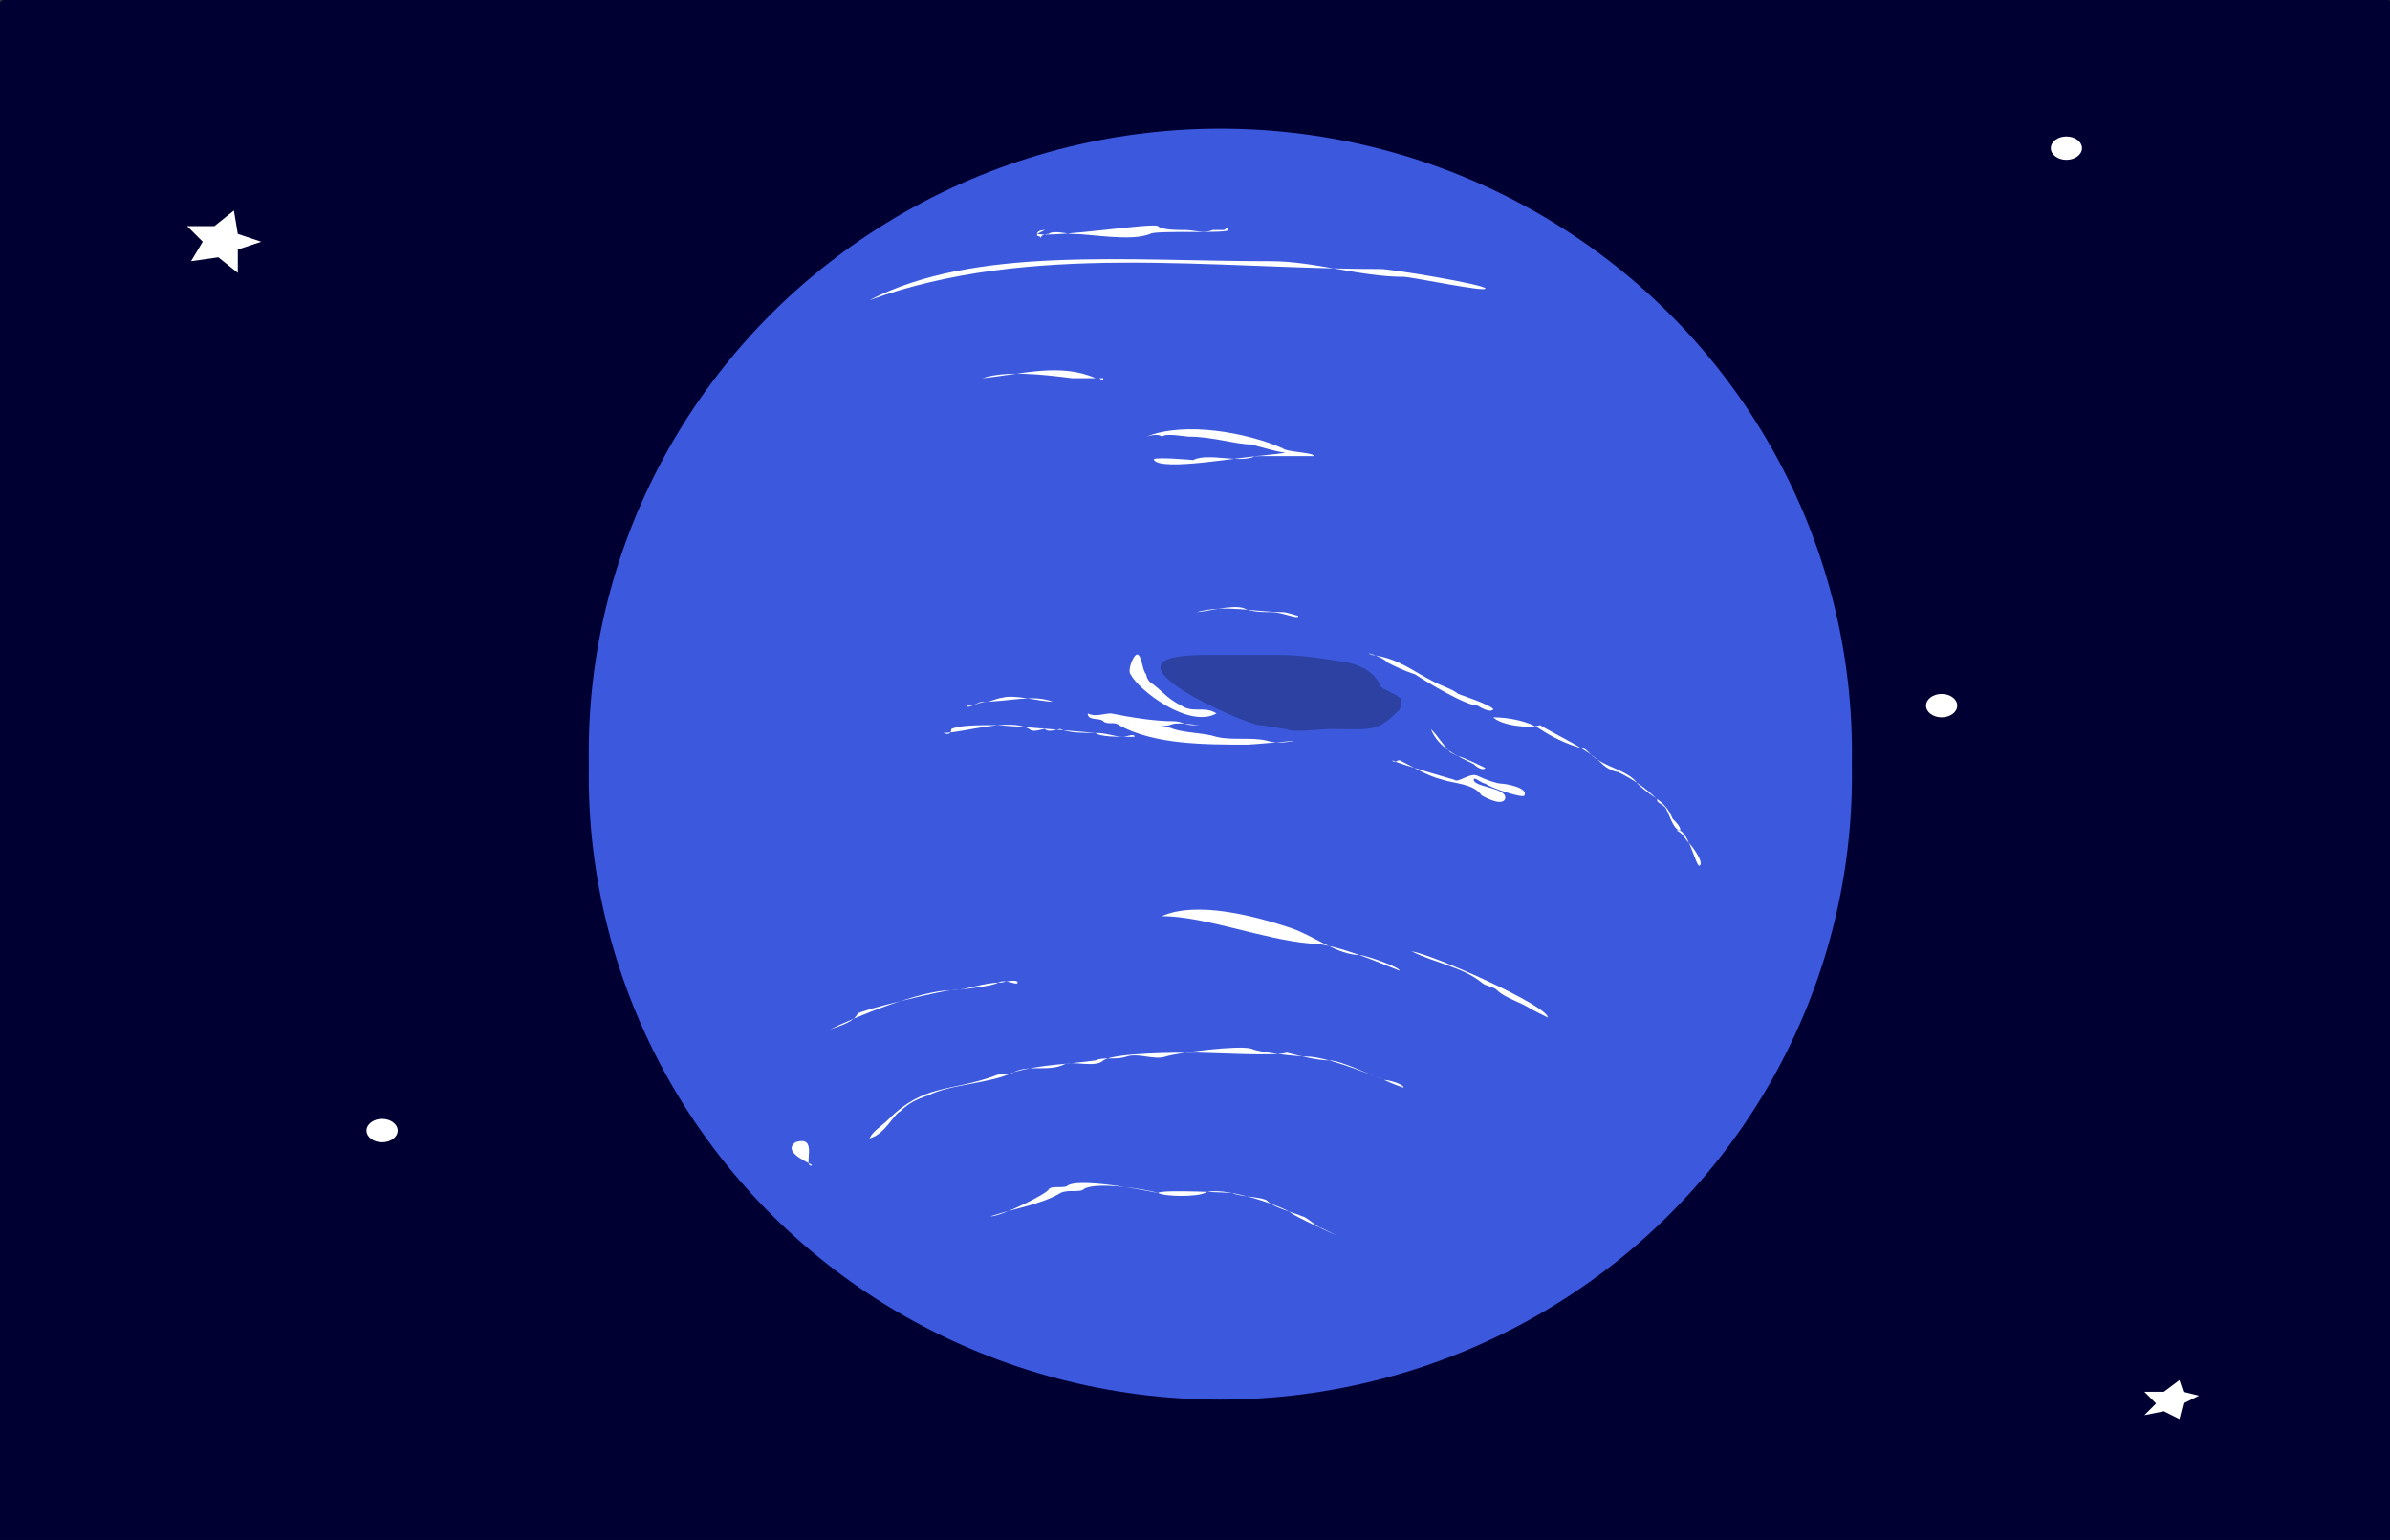 <svg xmlns="http://www.w3.org/2000/svg" viewBox="0 0 61.3 39.5"><rect x="0" y="0" width="61.3" height="39.5" fill="#333333" stroke="none"/><path fill="#003" d="M.1 0h61.1c.1 0 .1 0 .1.1v39.4l-.1.1H.1c-.1 0-.1 0-.1-.1V.1C0 0 .1 0 .1 0z"/><ellipse cx="31.3" cy="19.3" fill="#3C59DD" rx="16.2" ry="16"/><path fill="#FFF" d="M31.2 17.7c-.3-.2-.6 0-.9-.2-.4-.2-.5-.4-.8-.6-.1-.1-.1-.2-.1-.2-.1-.1-.1-.4-.2-.5-.1-.1-.3.4-.2.5.2.5 1.5 1.5 2.2 1zm-3.3 0c.2.1.4 0 .6 0 .5.1 1.1.2 1.6.2.2 0 .3.1.5.1h.2c-.2 0-.6-.1-.8 0 0 0-.5.1-.5 0h.1c.1.1.3 0 .5.1.3.1.8.1 1.1.2.4.1.9 0 1.3.1.3.1.7 0 .7 0s-1.1.1-1.2.1c-1.1 0-2.4 0-3.3-.5-.1-.1-.3 0-.4-.1-.1 0-.4 0-.4-.2zm2.8-2.6c.7-.2 1.5 0 2.2 0 .1 0 .4.1.4.1 0 .1-.4-.1-.7-.1-.2 0-.5 0-.7-.1-.3 0-1 .1-1.2.1zM27 17.4c-.3 0-1-.2-1.3-.1-.1 0-.3.1-.4.1-.2 0-.5.2-.5.1h.1c.1 0 .2-.1.3-.1.7 0 1.3-.1 1.8 0zm8.7 1.6c.1.1.1 0 .2 0 .4.2.7.4 1.1.5.3.1.8.1 1 .4 0 0 .5.3.6.1.1-.3-.8-.3-.8-.5 0-.1.2.1.3.1.1.1 1 .4 1 .3.1-.2-.5-.3-.6-.3-.1 0-.4-.1-.6-.2-.2-.1-.5.2-.6.1 0-.1-1.4-.5-1.6-.5zm1-.8c.2.5.7.7 1.1.9 0 0 .2.2.3.1 0 0-.6-.3-.7-.3l-.2-.1c-.2-.3-.3-.4-.5-.6zm-12.5.1c.5 0 1.7-.4 2.2-.1.1.1.3 0 .4 0 .1.1.3 0 .4 0 .2.1.6.1.9.1.3 0 .5.1.7.1.1 0 .3-.1.3 0h-.3c-.1 0-.6 0-.7-.1 0 0-2.3-.2-2.6-.2-.4 0-.9 0-1.1.1 0 .1-.2 0-.2.1h.1m-2-11.2c4.1-1.5 8.8-.8 13.1-.8.3 0 2.7.4 2.7.5 0 .1-1.9-.3-2.1-.3-1.1 0-2.3-.4-3.4-.4-3.7.1-7.6-.3-10.3 1zm-1.9 21.6c-.4.3.6.6.4.6-.2 0 .2-.7-.4-.6zm14.8-12.5c.7.1 1 .4 1.6.7.2.1.5.2.6.3 0 0 .9.3.9.4-.1.1-.4-.1-.4-.1-.3 0-1.3-.6-1.6-.8-.3-.1-.5-.2-.7-.3-.2-.2-.7-.3-.4-.2zm3.1 1.6c.4 0 .9.1 1.2.3.3.2.7.4 1.1.5.1 0 .2.2.4.3.3.2.8.3 1 .6.4.4.7.4.9.9.1.1.2.2.2.3-.2 0-.3-.5-.4-.6-.1-.1-.2-.1-.2-.2-.3-.3-.6-.5-1-.7-.1 0-.3-.1-.4-.2-.4-.4-1.1-.7-1.6-1-.3.1-1 0-1.2-.2z"/><path fill="#FFF" d="M43 20.7c.2.1.2.2.3.3.1.1.4.5.3.6-.1.1-.3-1-.6-.9zm-21.7 5.1c.3-.1.6-.2.7-.4.1-.1 2.2-.6 2.4-.6.4 0 .8-.2 1.3-.2 0 0 .4-.1.4 0s-.3-.1-.5 0c-.1.1-1.1.2-1.2.2-.8.1-2.5.7-3.1 1zm3.9-16.7c1-.1 2-.4 2.9 0h.2c0 .1-.1 0-.1 0h-.7c-.8 0-1.7-.1-2.3 0zm4.6 13.8c.9-.4 2.4 0 3.3.3.6.2 1.2.7 1.8.7.1 0 1 .3 1 .4l-.5-.2c-.5-.2-1.3-.5-1.8-.5-1.2 0-2.7-.7-3.8-.7zm-4.4 7.7c.6-.2 1.3-.3 1.8-.6.2-.1.5 0 .6-.1.3-.2 1.6 0 1.9.1.2.1 1 .1 1.2 0 .4-.2 1.9.3 2.2.5.1.1 1.2.6 1.2.6l-.4-.2c-.1 0-.4-.3-.5-.3-.2-.1-.7-.2-.9-.4-.1-.1-.7-.1-.9-.2 0 0-1.8-.1-1.9 0 0 0-1.9-.4-2.3-.2-.1.1-.4 0-.5.1 0 .1-1.2.7-1.5.7zm10.8-6.8c.6.1 3.5 1.4 3.5 1.7l-.4-.2c-.3-.2-.7-.3-.9-.5-.1-.1-.3-.1-.4-.2-.5-.4-1.2-.5-1.8-.8zm-6.8-13.1c1-.4 2.6-.1 3.5.3.1.1.8.1.8.2h-1.4c-.4 0-2.5.4-2.7.1-.1-.1 1 0 1 0 .4-.2 1.2.1 1.6-.1-.1-.2.8-.2.8-.2 0 .1-1-.2-1-.2-.4 0-1-.2-1.6-.2-.1 0-.6-.1-.7 0l-.3.1h.1m-2.9-5.2c.5.1 3-.3 3.1-.2.1.1.5.1.7.1.2 0 .5.1.7 0h.3s.1-.1.1 0-1.9 0-2 .1c-.5.2-1.5 0-2 0-.1 0-.5-.1-.6 0 0 0-.2 0-.2.1-.1-.2-.1-.1-.1-.1 0-.1.2-.1.2-.1m-4.5 23.3c.1-.2.3-.3.5-.5.9-.9 1.6-.7 2.7-1.1.2-.1.4 0 .5-.1.7-.2 1.4-.2 2.1-.3.2-.1.5 0 .8-.1.3-.1.7.1 1 0 .3-.1 1.9-.3 2.2-.2.2.1 1.2.2 1.4.2.5 0 1.5.4 2 .6.1 0 .5.1.5.2 0 0-.3-.1-.5-.2-.3-.1-1.1-.5-1.4-.5-.3 0-.7-.1-1.1-.2-.2-.1-2.1-.2-2.4-.2-.5 0-2.1 0-2.4.2-.2.2-.8 0-1 .1-.4.2-.9 0-1.3.2-.6.3-1.6.3-2.2.6-.3.1-.5.2-.7.4-.1.3-.3.8-.7.9z"/><path d="M34.6 16.4c-.6-.1-1.2-.2-1.8-.2h-1.9c-3.1 0 1.1 1.8 1.4 1.8.1 0 .6.1.7.1.1.1.9 0 1.1 0 1.1 0 1.2.1 1.8-.5 0 0 .1-.3 0-.3-.1-.1-.4-.2-.5-.3-.1-.3-.4-.5-.8-.6z" opacity=".271"/><path fill="#FFF" d="M30.3 15.3c0-.2.3-.4.6-.4s.6.2.6.4-.3.4-.6.4-.6-.2-.6-.4z"/><ellipse cx="31.3" cy="19.9" fill="#3C59DD" rx="16.2" ry="16"/><path fill="#FFF" d="M31.2 18.3c-.3-.2-.6 0-.9-.2-.4-.2-.5-.4-.8-.6-.1-.1-.1-.2-.1-.2-.1-.1-.1-.4-.2-.5-.1-.1-.3.4-.2.5.2.4 1.5 1.4 2.2 1zm-3.3 0c.2.1.4 0 .6 0 .5.1 1.1.2 1.6.2.2 0 .3.1.5.1h.2c-.2 0-.6-.1-.8 0 0 0-.5.1-.5 0h.1c.1.1.3 0 .5.1.3.1.8.1 1.1.2.4.1.9 0 1.3.1.3.1.7 0 .7 0s-1.1.1-1.2.1c-1.1 0-2.4 0-3.3-.5-.1-.1-.3 0-.4-.1-.1-.1-.4 0-.4-.2zm2.8-2.6c.7-.2 1.5 0 2.2 0 .1 0 .4.1.4.1 0 .1-.4-.1-.7-.1-.2 0-.5 0-.7-.1-.3-.1-1 .1-1.2.1zM27 18c-.3 0-1-.2-1.3-.1-.1 0-.3.1-.4.1-.2 0-.5.2-.5.1h.1c.1 0 .2-.1.3-.1.7 0 1.3-.2 1.8 0zm8.7 1.5c.1.1.1 0 .2 0 .4.2.7.4 1.1.5.3.1.8.1 1 .4 0 0 .5.3.6.1.1-.3-.8-.3-.8-.5 0-.1.2.1.3.1.1.1 1 .4 1 .3.1-.2-.5-.3-.6-.3-.1 0-.4-.1-.6-.2-.2-.1-.5.2-.6.1 0 0-1.4-.4-1.6-.5zm1-.8c.2.5.7.7 1.1.9 0 0 .2.2.3.1 0 0-.6-.3-.7-.3l-.2-.1c-.2-.2-.3-.4-.5-.6zm-12.5.1c.5 0 1.7-.4 2.2-.1.1.1.3 0 .4 0 .1.1.3 0 .4 0 .2.1.6.1.9.1.3 0 .5.1.7.1.1 0 .3-.1.3 0h-.3c-.1 0-.6 0-.7-.1 0 0-2.3-.2-2.6-.2-.4 0-.9 0-1.1.1 0 .2-.2.1-.2.1h.1m-2-11.1c4.1-1.5 8.8-.8 13.1-.8.3 0 2.7.4 2.7.5 0 .1-1.9-.3-2.1-.3-1.1 0-2.3-.4-3.4-.4-3.7 0-7.6-.4-10.3 1zm-1.9 21.6c-.4.3.6.6.4.6-.2 0 .2-.8-.4-.6zm14.8-12.5c.7.1 1 .4 1.6.7.2.1.5.2.6.3 0 0 .9.3.9.4-.1.1-.4-.1-.4-.1-.3 0-1.3-.6-1.6-.8-.3-.1-.5-.2-.7-.3-.2-.2-.7-.3-.4-.2zm3.1 1.6c.4 0 .9.1 1.2.3.3.2.7.4 1.1.5.1 0 .2.2.4.3.3.2.8.3 1 .6.4.4.7.4.9.9.1.1.2.2.2.3-.2 0-.3-.5-.4-.6-.1-.1-.2-.1-.2-.2-.3-.3-.6-.5-1-.7-.1 0-.3-.1-.4-.2-.4-.4-1.1-.7-1.6-1-.3.1-1 0-1.2-.2z"/><path fill="#FFF" d="M43 21.3c.2.1.2.2.3.3.1.1.4.5.3.6-.1.1-.3-1-.6-.9zm-21.7 5.1c.3-.1.6-.2.7-.4.1-.1 2.2-.6 2.4-.6.4 0 .8-.2 1.3-.2 0 0 .4-.1.4 0s-.3-.1-.5 0c-.1.1-1.1.2-1.2.2-.8 0-2.5.7-3.1 1zm3.9-16.7c1-.1 2-.4 2.9 0h.2c0 .1-.1 0-.1 0h-.7c-.8-.1-1.7-.2-2.3 0zm4.6 13.8c.9-.4 2.4 0 3.3.3.6.2 1.2.7 1.8.7.1 0 1 .3 1 .4l-.5-.2c-.5-.2-1.3-.5-1.8-.5-1.2-.1-2.7-.7-3.8-.7zm-4.4 7.7c.6-.2 1.3-.3 1.8-.6.2-.1.5 0 .6-.1.3-.2 1.6 0 1.9.1.2.1 1 .1 1.2 0 .4-.2 1.9.3 2.2.5.1.1 1.2.6 1.2.6l-.4-.2c-.1 0-.4-.3-.5-.3-.2-.1-.7-.2-.9-.4-.1-.1-.7-.1-.9-.2 0 0-1.8-.1-1.9 0 0 0-1.9-.4-2.3-.2-.1.1-.4 0-.5.1 0 .1-1.2.7-1.5.7zm10.8-6.8c.6.1 3.5 1.4 3.5 1.7l-.4-.2c-.3-.2-.7-.3-.9-.5-.1-.1-.3-.1-.4-.2-.5-.4-1.2-.5-1.8-.8zm-6.8-13.2c1-.4 2.6-.1 3.5.3.1.1.8.1.8.2h-1.4c-.4 0-2.5.4-2.7.1-.1-.1 1 0 1 0 .4-.2 1.2.1 1.6-.1.1 0 .9-.1.9-.1 0 .1-1-.2-1-.2-.4 0-1-.2-1.6-.2-.1 0-.6-.1-.7 0-.1-.1-.4 0-.4 0h.1M26.6 6c.5.1 3-.3 3.1-.2.1.1.5.1.7.1.2 0 .5.1.7 0h.3s.1-.1.1 0-1.9 0-2 .1c-.5.2-1.5 0-2 0-.1 0-.5-.1-.6 0 0 0-.2 0-.2.1-.1-.1-.1 0-.1-.1s.2-.1.2-.1m-4.5 23.3c.1-.2.3-.3.5-.5.9-.9 1.6-.7 2.7-1.1.2-.1.4 0 .5-.1.7-.2 1.4-.2 2.1-.3.2-.1.5 0 .8-.1.3-.1.7.1 1 0 .3-.1 1.9-.3 2.2-.2.2.1 1.2.2 1.4.2.5 0 1.5.4 2 .6.1 0 .5.1.5.2 0 0-.3-.1-.5-.2-.3-.1-1.1-.5-1.4-.5-.3 0-.7-.1-1.1-.2-.2.1-2 0-2.3 0-.5 0-2.1 0-2.4.2-.2.2-.8 0-1 .1-.4.2-.9 0-1.3.2-.6.3-1.6.3-2.2.6-.3.1-.5.2-.7.4-.2.1-.4.6-.8.7z"/><path d="M34.6 17c-.6-.1-1.2-.2-1.8-.2h-1.9c-3.1 0 1.1 1.8 1.4 1.8.1 0 .6.1.7.1.1.1.9 0 1.1 0 1.1 0 1.2.1 1.8-.5 0 0 .1-.3 0-.3-.1-.1-.4-.2-.5-.3-.1-.3-.4-.5-.8-.6z" opacity=".271"/><path fill="#FFF" d="M55 35.7h.5l.4-.3.1.3.4.1-.4.2-.1.4-.4-.2-.5.1.3-.3zM4.8 5.8h.7l.5-.4.1.6.6.2-.6.2V7l-.5-.4-.7.1.3-.5z"/><ellipse cx="9.8" cy="29" fill="#FFF" rx=".4" ry=".3"/><ellipse cx="53" cy="3.8" fill="#FFF" rx=".4" ry=".3"/><ellipse cx="49.8" cy="18.1" fill="#FFF" rx=".4" ry=".3"/></svg>
